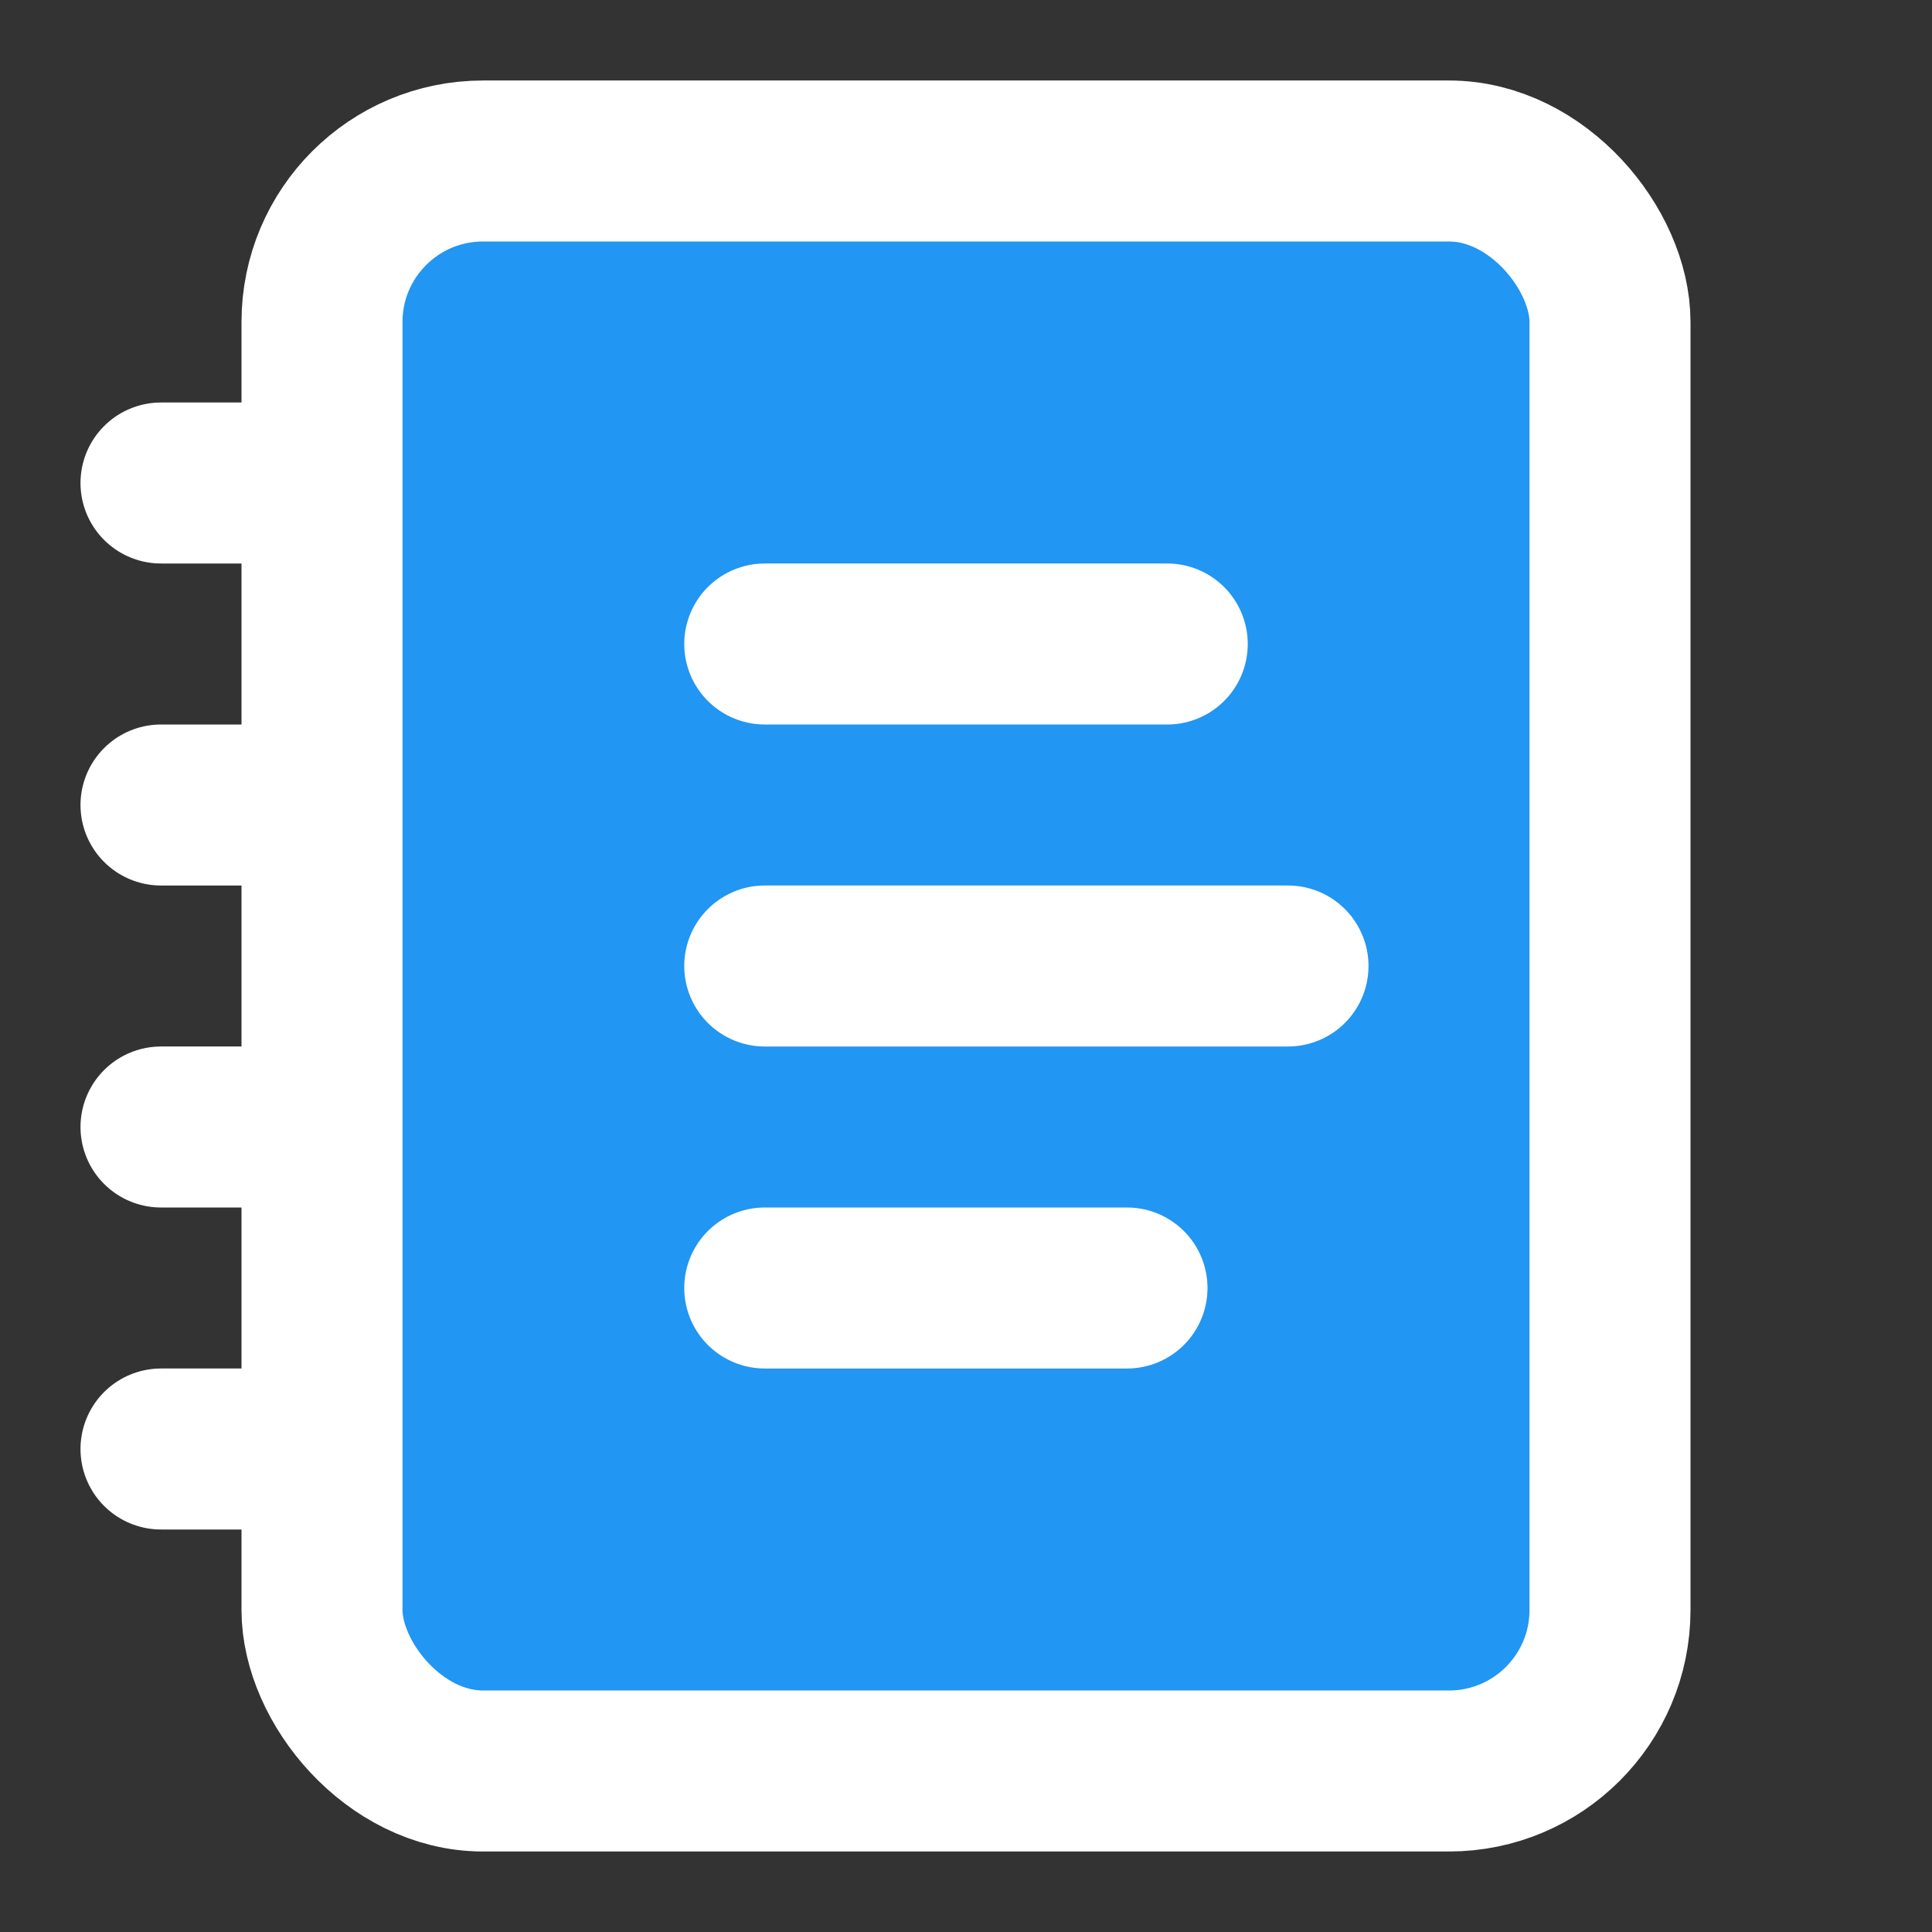 <svg xmlns="http://www.w3.org/2000/svg" width="24" height="24" viewBox="0 0 24 24" fill="#2196f3" stroke="#ffffff" stroke-width="2" stroke-linecap="round" stroke-linejoin="round" class="lucide lucide-notebook-text"><rect x="0" y="0" width="24" height="24" fill="#333333" stroke="none"/><path d="M2 6h4"/><path d="M2 10h4"/><path d="M2 14h4"/><path d="M2 18h4"/><rect width="16" height="20" x="4" y="2" rx="2"/><path d="M9.5 8h5"/><path d="M9.5 12H16"/><path d="M9.5 16H14"/></svg>